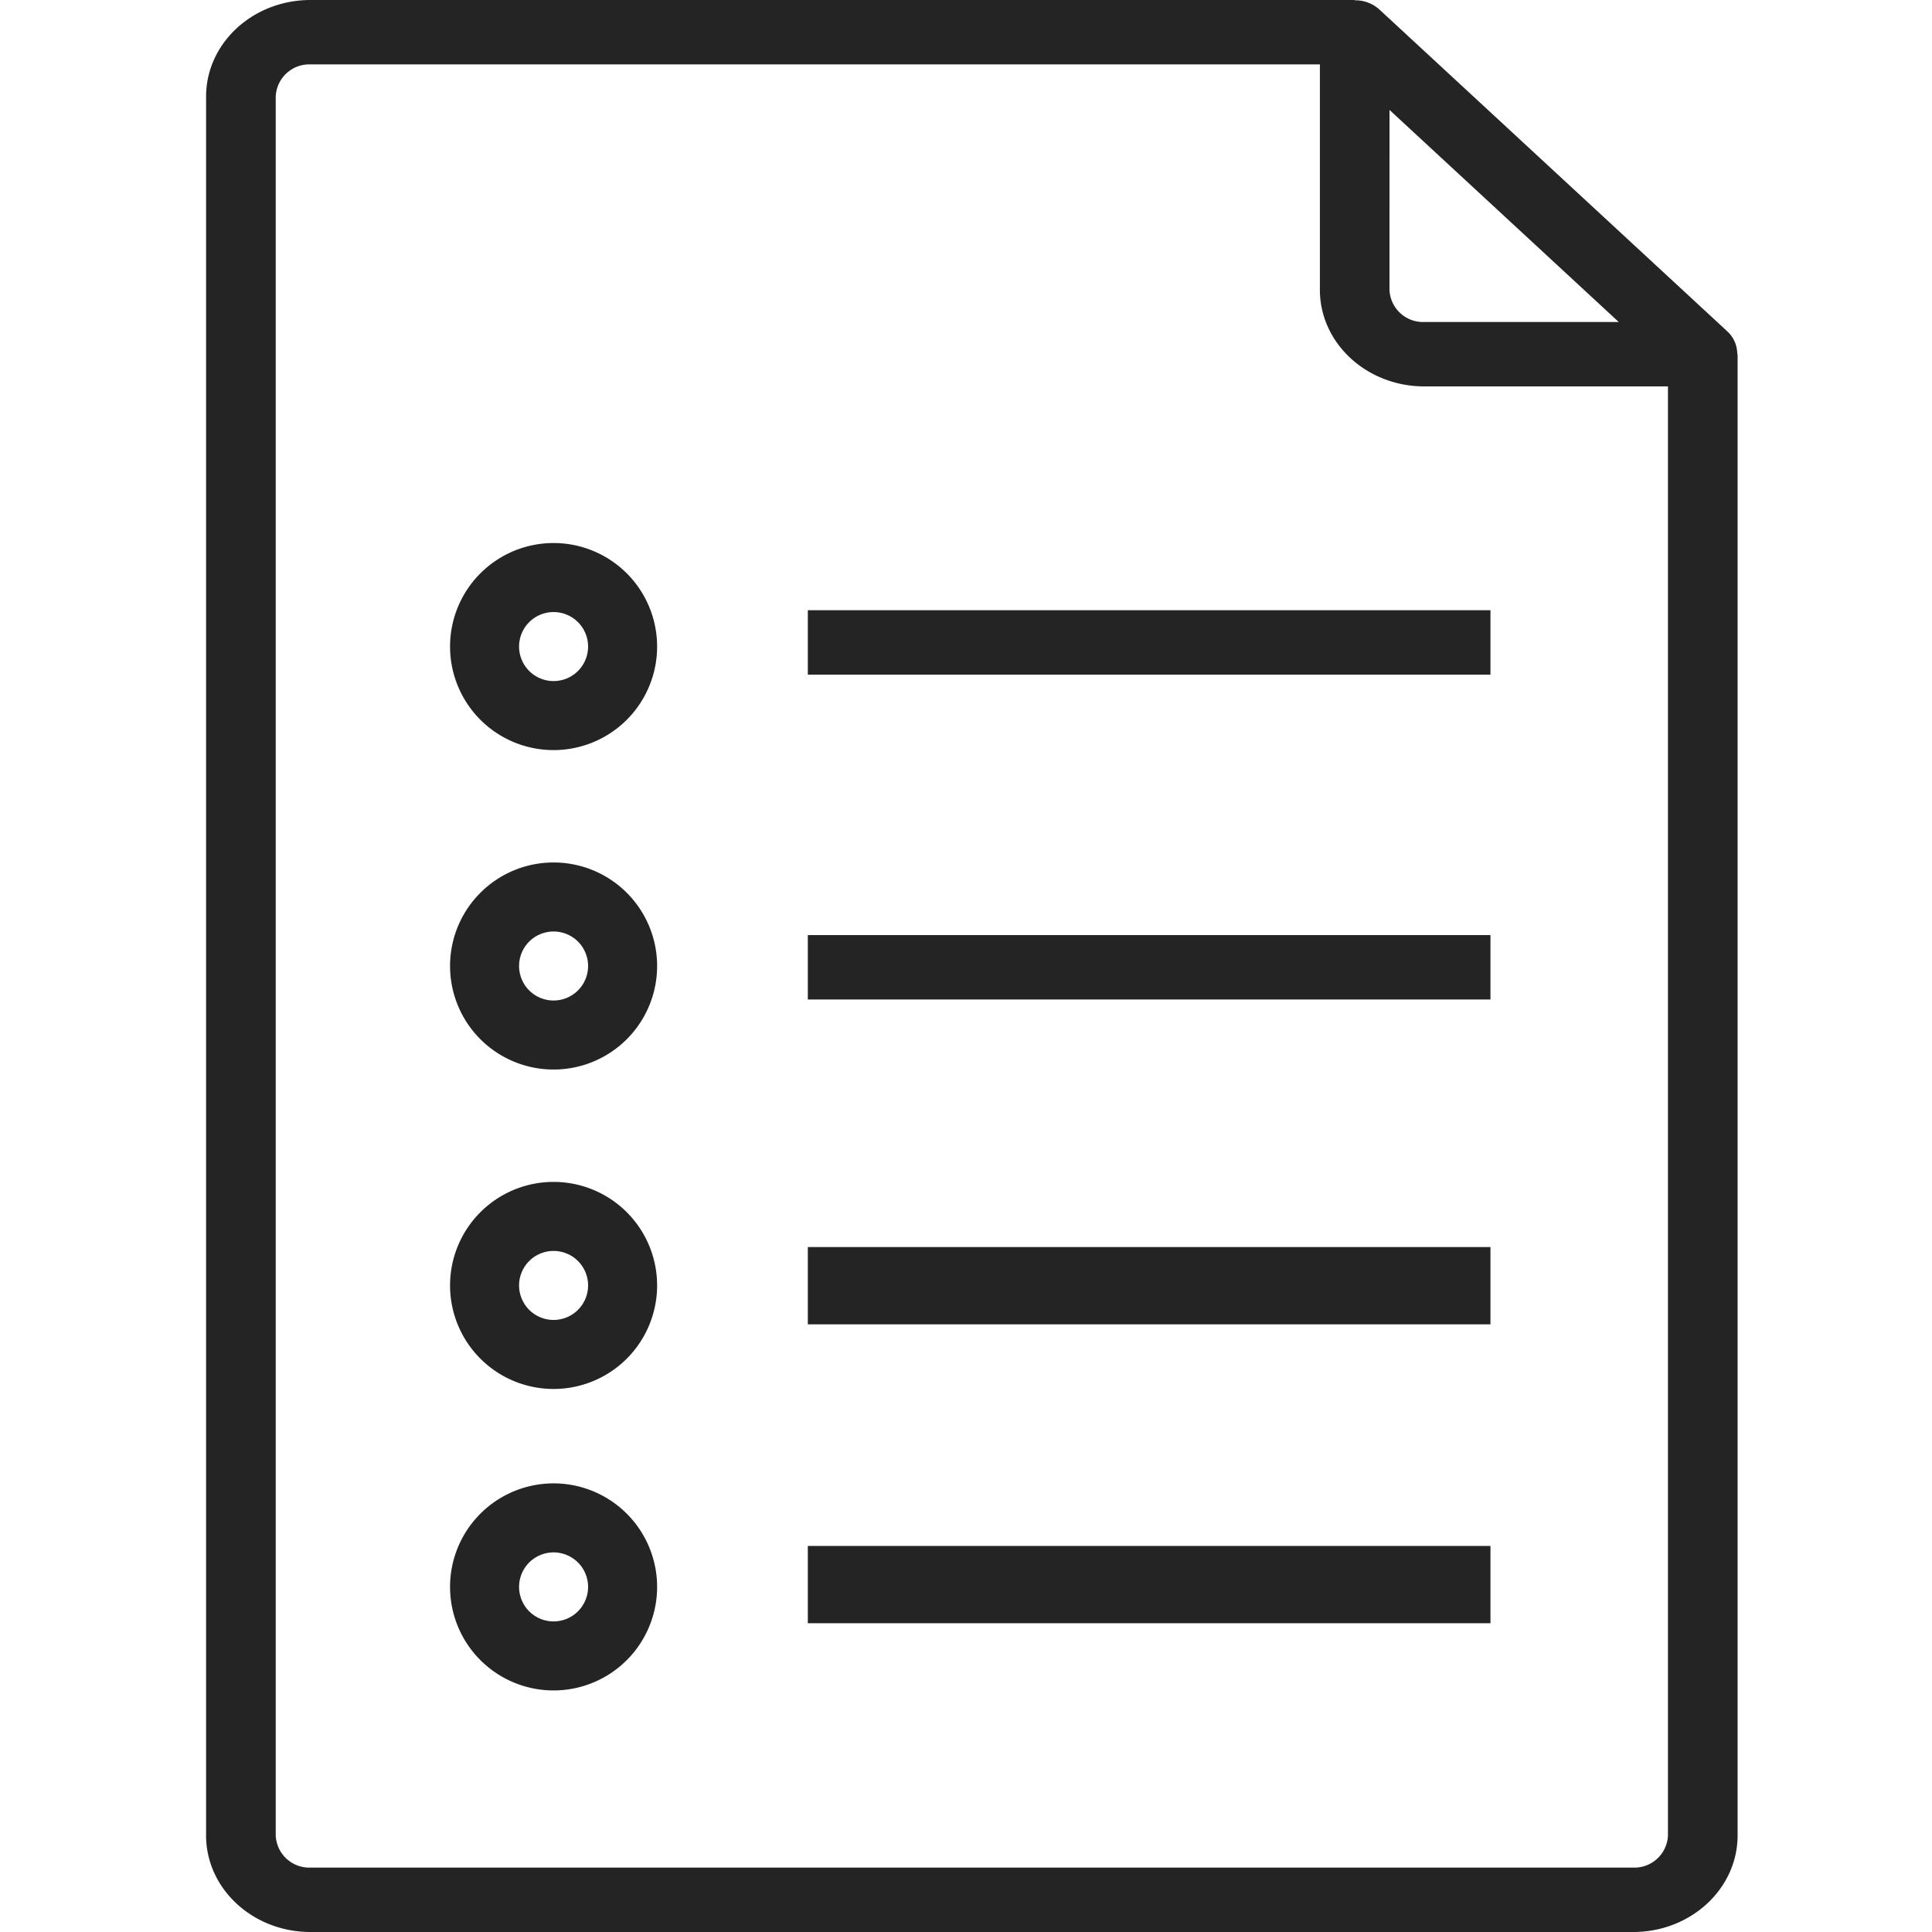 <svg xmlns="http://www.w3.org/2000/svg" width="150" height="150" viewBox="0 0 150 150">
  <g id="Group_19" data-name="Group 19" transform="translate(183 -164)">
    <rect id="Rectangle_1" data-name="Rectangle 1" width="150" height="150" transform="translate(-183 164)" fill="none"/>
    <g id="files" transform="translate(-231 164)">
      <g id="Group_2" data-name="Group 2" transform="translate(64)">
        <g id="Group_1" data-name="Group 1" transform="translate(0)">
          <path id="Path_1" data-name="Path 1" d="M182.881,27.5a2.4,2.4,0,0,0-.767-1.768L155.09.733a2.785,2.785,0,0,0-1.911-.71V0H72.107C67.63,0,64,3.358,64,7.5v135c0,4.142,3.63,7.5,8.107,7.5H174.8c4.478,0,8.107-3.358,8.107-7.5V27.5Zm-27-18.965L173.679,25h-15.1a2.607,2.607,0,0,1-2.7-2.5ZM177.5,142.5a2.607,2.607,0,0,1-2.7,2.5H72.107a2.607,2.607,0,0,1-2.7-2.5V7.5a2.607,2.607,0,0,1,2.7-2.5h78.369V22.5c0,4.142,3.63,7.5,8.107,7.5H177.5Z" transform="translate(-64)" fill="#242424"/>
        </g>
      </g>
      <g id="Group_4" data-name="Group 4" transform="translate(82.942 66.962)">
        <g id="Group_3" data-name="Group 3" transform="translate(0)">
          <path id="Path_2" data-name="Path 2" d="M128.038,216a8.038,8.038,0,1,0,8.038,8.038A8.038,8.038,0,0,0,128.038,216Zm0,10.717a2.679,2.679,0,1,1,2.679-2.679A2.679,2.679,0,0,1,128.038,226.717Z" transform="translate(-120 -216)" fill="#242424"/>
        </g>
      </g>
      <g id="Group_6" data-name="Group 6" transform="translate(110.719 72.601)">
        <g id="Group_5" data-name="Group 5">
          <rect id="Rectangle_2" data-name="Rectangle 2" width="53" height="5" fill="#242424"/>
        </g>
      </g>
      <g id="Group_8" data-name="Group 8" transform="translate(82.942 42.161)">
        <g id="Group_7" data-name="Group 7" transform="translate(0)">
          <path id="Path_3" data-name="Path 3" d="M128.038,136a8.038,8.038,0,1,0,8.038,8.038A8.038,8.038,0,0,0,128.038,136Zm0,10.717a2.679,2.679,0,1,1,2.679-2.679A2.679,2.679,0,0,1,128.038,146.717Z" transform="translate(-120 -136)" fill="#242424"/>
        </g>
      </g>
      <g id="Group_10" data-name="Group 10" transform="translate(110.719 47.378)">
        <g id="Group_9" data-name="Group 9">
          <rect id="Rectangle_3" data-name="Rectangle 3" width="53" height="5" fill="#242424"/>
        </g>
      </g>
      <g id="Group_12" data-name="Group 12" transform="translate(82.942 91.763)">
        <g id="Group_11" data-name="Group 11" transform="translate(0)">
          <path id="Path_4" data-name="Path 4" d="M128.038,296a8.038,8.038,0,1,0,8.038,8.038A8.038,8.038,0,0,0,128.038,296Zm0,10.717a2.679,2.679,0,1,1,2.679-2.679A2.679,2.679,0,0,1,128.038,306.717Z" transform="translate(-120 -296)" fill="#242424"/>
        </g>
      </g>
      <g id="Group_14" data-name="Group 14" transform="translate(110.719 96.821)">
        <g id="Group_13" data-name="Group 13">
          <rect id="Rectangle_4" data-name="Rectangle 4" width="53" height="6" fill="#242424"/>
        </g>
      </g>
      <g id="Group_16" data-name="Group 16" transform="translate(82.942 115.169)">
        <g id="Group_15" data-name="Group 15" transform="translate(0)">
          <path id="Path_5" data-name="Path 5" d="M128.038,376a8.038,8.038,0,1,0,8.038,8.038A8.038,8.038,0,0,0,128.038,376Zm0,10.717a2.679,2.679,0,1,1,2.679-2.679A2.679,2.679,0,0,1,128.038,386.717Z" transform="translate(-120 -376)" fill="#242424"/>
        </g>
      </g>
      <g id="Group_18" data-name="Group 18" transform="translate(110.719 120.027)">
        <g id="Group_17" data-name="Group 17">
          <rect id="Rectangle_5" data-name="Rectangle 5" width="53" height="6" fill="#242424"/>
        </g>
      </g>
    </g>
  </g>
</svg>
